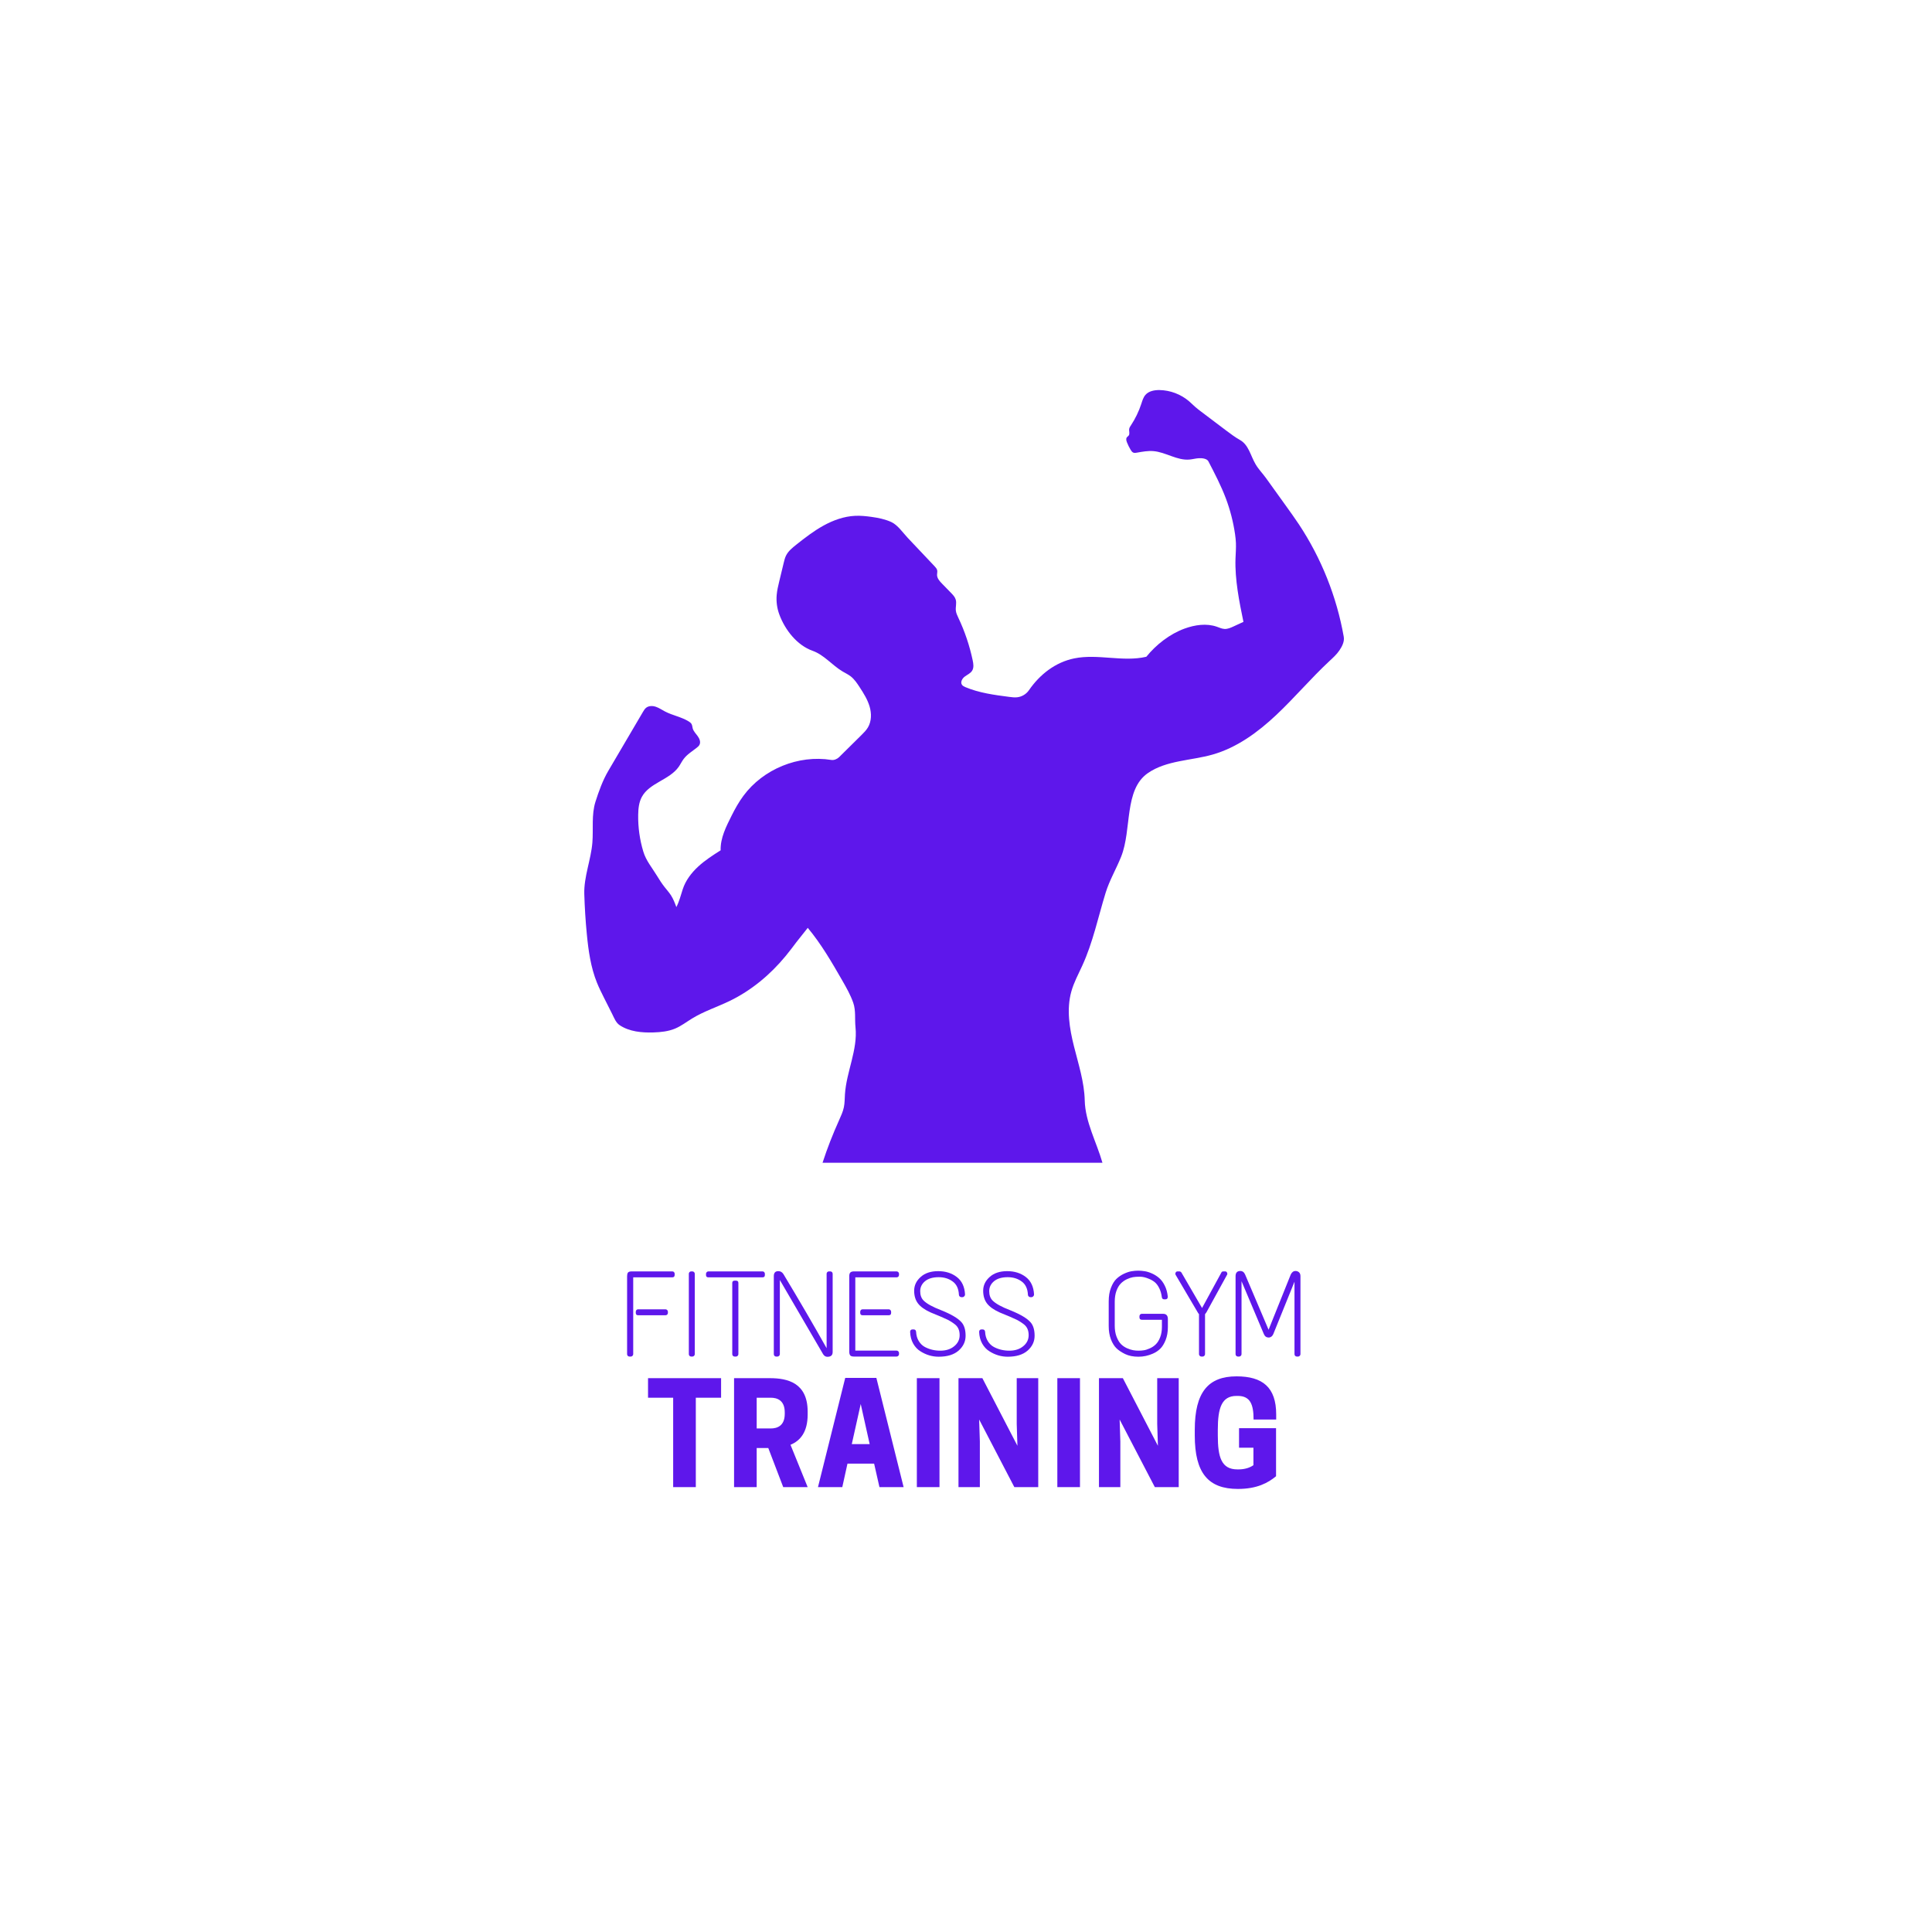 <svg xmlns="http://www.w3.org/2000/svg" xmlns:xlink="http://www.w3.org/1999/xlink" width="500" zoomAndPan="magnify" viewBox="0 0 375 375" height="500" preserveAspectRatio="xMidYMid meet" version="1.0"><defs><g/><clipPath id="d444f6a3ac"><path d="M 113.293 75.711 L 261 75.711 L 261 225.711 L 113.293 225.711 Z M 113.293 75.711 " clip-rule="nonzero"/></clipPath></defs><g clip-path="url(#d444f6a3ac)"><path fill="#5e17eb" d="M 176.195 104.402 C 177.93 106.234 179.664 108.07 181.398 109.906 C 181.617 110.141 181.848 110.395 181.914 110.711 C 181.969 111 181.875 111.297 181.879 111.594 C 181.891 112.266 182.387 112.812 182.855 113.293 C 183.438 113.895 184.023 114.492 184.605 115.09 C 184.977 115.473 185.359 115.875 185.508 116.387 C 185.711 117.078 185.445 117.82 185.531 118.535 C 185.59 119.027 185.816 119.484 186.027 119.938 C 187.266 122.559 188.199 125.328 188.797 128.164 C 188.941 128.84 189.055 129.594 188.691 130.18 C 188.367 130.707 187.746 130.957 187.254 131.328 C 186.762 131.699 186.367 132.402 186.715 132.914 C 186.871 133.141 187.133 133.266 187.387 133.375 C 190.078 134.504 193.008 134.891 195.902 135.266 C 196.414 135.332 196.934 135.398 197.445 135.34 C 198.348 135.238 199.195 134.727 199.711 133.98 C 201.828 130.902 204.848 128.543 208.508 127.793 C 213.094 126.855 217.938 128.543 222.5 127.477 C 224.422 125.109 227.059 123.051 229.926 122.008 C 231.93 121.281 234.176 120.945 236.188 121.648 C 236.68 121.82 237.16 122.051 237.68 122.078 C 238.293 122.109 238.883 121.844 239.441 121.586 C 240.078 121.293 240.715 121 241.352 120.703 C 240.531 116.758 239.672 112.465 239.809 108.434 C 239.844 107.41 239.934 106.391 239.891 105.367 C 239.867 104.805 239.801 104.242 239.723 103.684 C 239.379 101.309 238.777 98.973 237.934 96.727 C 236.996 94.25 235.77 91.895 234.547 89.543 C 234.262 89 233.309 88.902 232.695 88.938 C 232.082 88.973 231.484 89.148 230.871 89.199 C 228.473 89.41 226.281 87.766 223.883 87.562 C 222.812 87.473 221.742 87.672 220.684 87.859 C 220.449 87.902 220.203 87.941 219.984 87.855 C 219.742 87.758 219.582 87.523 219.449 87.297 C 219.176 86.84 218.941 86.363 218.746 85.871 C 218.617 85.551 218.516 85.164 218.719 84.887 C 218.82 84.754 218.98 84.676 219.078 84.543 C 219.344 84.191 219.105 83.688 219.176 83.254 C 219.219 82.992 219.371 82.766 219.52 82.547 C 220.367 81.262 221.043 79.863 221.523 78.398 C 221.723 77.785 221.902 77.137 222.328 76.648 C 222.984 75.891 224.082 75.695 225.086 75.711 C 227.16 75.75 229.211 76.531 230.789 77.879 C 231.211 78.242 231.602 78.641 232.023 79.008 C 232.383 79.324 232.766 79.613 233.148 79.902 C 234.059 80.59 234.969 81.277 235.879 81.965 C 236.57 82.484 237.262 83.008 237.953 83.531 C 238.832 84.191 239.711 84.855 240.668 85.395 C 242.371 86.344 242.715 88.418 243.703 90.102 C 244.305 91.129 245.039 91.836 245.734 92.801 C 247.023 94.594 248.312 96.387 249.598 98.18 C 250.453 99.371 251.309 100.562 252.121 101.781 C 256.469 108.352 259.453 115.824 260.82 123.586 C 260.984 124.527 260.516 125.445 259.98 126.238 C 259.445 127.035 258.719 127.684 258.016 128.336 C 254.438 131.672 251.277 135.43 247.715 138.781 C 244.152 142.133 240.082 145.113 235.379 146.457 C 231.176 147.656 226.465 147.562 222.852 150.023 C 218.109 153.254 219.738 160.977 217.605 166.301 C 216.664 168.652 215.352 170.859 214.605 173.277 C 213.145 178.016 212.137 182.934 210.066 187.438 C 209.305 189.098 208.426 190.719 207.938 192.477 C 206.98 195.93 207.586 199.613 208.457 203.09 C 209.328 206.566 210.461 210.023 210.547 213.605 C 210.648 217.773 212.84 221.684 213.984 225.691 L 159.656 225.691 C 160.598 222.797 161.625 220.195 162.871 217.418 C 163.234 216.602 163.617 215.785 163.797 214.906 C 163.965 214.082 163.949 213.234 164.004 212.395 C 164.293 207.996 166.508 203.77 166.051 199.387 C 165.883 197.77 166.148 196.168 165.613 194.633 C 165.078 193.098 164.266 191.676 163.457 190.266 C 161.434 186.742 159.383 183.211 156.785 180.094 C 156.094 181.012 155.285 181.938 154.594 182.855 C 153.898 183.781 153.203 184.707 152.465 185.598 C 149.496 189.191 145.832 192.25 141.637 194.281 C 139.219 195.453 136.633 196.281 134.344 197.684 C 133.254 198.348 132.234 199.145 131.055 199.641 C 129.727 200.199 128.262 200.352 126.82 200.395 C 124.555 200.465 122.172 200.246 120.281 198.992 C 119.539 198.5 119.219 197.605 118.82 196.809 C 118.297 195.766 117.77 194.727 117.246 193.684 C 116.758 192.711 116.27 191.734 115.863 190.727 C 114.66 187.742 114.211 184.512 113.902 181.312 C 113.648 178.715 113.488 176.109 113.41 173.5 C 113.316 170.191 114.715 166.844 114.98 163.547 C 115.191 160.891 114.777 158.148 115.582 155.609 C 116.223 153.594 117 151.445 118.07 149.625 C 120.32 145.801 122.566 141.98 124.812 138.156 C 124.977 137.883 125.141 137.605 125.383 137.402 C 125.895 136.973 126.652 136.969 127.285 137.18 C 127.918 137.391 128.473 137.781 129.062 138.09 C 130.535 138.863 132.234 139.145 133.652 140.012 C 133.879 140.148 134.105 140.309 134.234 140.543 C 134.371 140.793 134.375 141.09 134.449 141.363 C 134.609 141.949 135.07 142.395 135.426 142.887 C 135.785 143.379 136.047 144.043 135.762 144.578 C 135.648 144.797 135.453 144.965 135.258 145.117 C 134.375 145.82 133.375 146.41 132.695 147.316 C 132.336 147.793 132.082 148.344 131.738 148.836 C 129.945 151.391 126.051 151.941 124.574 154.691 C 124.012 155.734 123.891 156.957 123.871 158.141 C 123.832 160.562 124.168 162.988 124.871 165.305 C 125.398 167.055 126.547 168.395 127.5 169.957 C 127.957 170.707 128.426 171.449 128.969 172.141 C 129.387 172.676 129.844 173.18 130.215 173.746 C 130.676 174.461 130.984 175.262 131.281 176.062 C 131.84 174.988 132.141 173.762 132.516 172.613 C 133.07 170.902 134.195 169.422 135.516 168.203 C 136.836 166.984 138.355 166.008 139.875 165.047 C 139.805 162.664 140.945 160.434 142.012 158.305 C 142.676 156.977 143.406 155.672 144.289 154.477 C 148.125 149.27 154.977 146.473 161.359 147.504 C 161.883 147.59 162.496 147.328 162.871 146.957 C 164.309 145.535 165.742 144.117 167.18 142.699 C 167.648 142.234 168.125 141.766 168.461 141.199 C 169.176 139.992 169.184 138.465 168.785 137.121 C 168.387 135.777 167.629 134.57 166.863 133.395 C 166.359 132.617 165.836 131.832 165.102 131.266 C 164.617 130.895 164.059 130.637 163.535 130.324 C 161.508 129.117 159.953 127.109 157.727 126.32 C 154.703 125.246 152.379 122.277 151.266 119.27 C 150.82 118.07 150.645 116.77 150.754 115.496 C 150.828 114.609 151.035 113.742 151.242 112.879 C 151.535 111.66 151.828 110.445 152.121 109.23 C 152.234 108.766 152.348 108.297 152.555 107.867 C 152.984 106.984 153.777 106.34 154.547 105.73 C 156.238 104.387 157.953 103.059 159.844 102.016 C 161.734 100.973 163.82 100.223 165.977 100.121 C 167.031 100.07 168.09 100.18 169.137 100.324 C 170.473 100.512 171.812 100.773 173.035 101.344 C 174.254 101.914 175.27 103.422 176.195 104.402 Z M 176.195 104.402 " fill-opacity="1" fill-rule="nonzero"/></g><g fill="#5e17eb" fill-opacity="1"><g transform="translate(120.281, 263.307)"><g><path d="M 2.344 -16.531 L 10.203 -16.531 C 10.348 -16.531 10.461 -16.484 10.547 -16.391 C 10.629 -16.297 10.672 -16.188 10.672 -16.062 L 10.672 -15.859 C 10.672 -15.535 10.516 -15.375 10.203 -15.375 L 2.625 -15.375 L 2.625 -0.469 C 2.625 -0.344 2.578 -0.234 2.484 -0.141 C 2.398 -0.047 2.289 0 2.156 0 L 1.906 0 C 1.77 0 1.656 -0.047 1.562 -0.141 C 1.477 -0.234 1.438 -0.344 1.438 -0.469 L 1.438 -15.594 C 1.438 -15.895 1.488 -16.125 1.594 -16.281 C 1.707 -16.445 1.957 -16.531 2.344 -16.531 Z M 3.562 -9.172 L 8.891 -9.172 C 9.016 -9.172 9.125 -9.125 9.219 -9.031 C 9.312 -8.938 9.359 -8.82 9.359 -8.688 L 9.359 -8.484 C 9.359 -8.336 9.312 -8.223 9.219 -8.141 C 9.125 -8.055 9.016 -8.016 8.891 -8.016 L 3.562 -8.016 C 3.27 -8.016 3.125 -8.172 3.125 -8.484 L 3.125 -8.688 C 3.125 -8.82 3.164 -8.938 3.25 -9.031 C 3.332 -9.125 3.438 -9.172 3.562 -9.172 Z M 3.562 -9.172 "/></g></g></g><g fill="#5e17eb" fill-opacity="1"><g transform="translate(131.952, 263.307)"><g><path d="M 2.219 -16.531 L 2.438 -16.531 C 2.562 -16.531 2.672 -16.484 2.766 -16.391 C 2.859 -16.297 2.906 -16.188 2.906 -16.062 L 2.906 -0.469 C 2.906 -0.344 2.859 -0.234 2.766 -0.141 C 2.672 -0.047 2.562 0 2.438 0 L 2.219 0 C 2.082 0 1.969 -0.047 1.875 -0.141 C 1.789 -0.234 1.75 -0.344 1.75 -0.469 L 1.75 -16.062 C 1.75 -16.188 1.789 -16.297 1.875 -16.391 C 1.969 -16.484 2.082 -16.531 2.219 -16.531 Z M 2.219 -16.531 "/></g></g></g><g fill="#5e17eb" fill-opacity="1"><g transform="translate(136.913, 263.307)"><g><path d="M 5.688 -14.734 L 5.938 -14.734 C 6.25 -14.734 6.406 -14.586 6.406 -14.297 L 6.406 -0.469 C 6.406 -0.344 6.359 -0.234 6.266 -0.141 C 6.18 -0.047 6.07 0 5.938 0 L 5.688 0 C 5.551 0 5.438 -0.047 5.344 -0.141 C 5.258 -0.234 5.219 -0.344 5.219 -0.469 L 5.219 -14.297 C 5.219 -14.586 5.375 -14.734 5.688 -14.734 Z M 0.594 -16.531 L 11.078 -16.531 C 11.223 -16.531 11.336 -16.484 11.422 -16.391 C 11.504 -16.297 11.547 -16.188 11.547 -16.062 L 11.547 -15.812 C 11.547 -15.52 11.391 -15.375 11.078 -15.375 L 0.594 -15.375 C 0.281 -15.375 0.125 -15.52 0.125 -15.812 L 0.125 -16.062 C 0.125 -16.188 0.172 -16.297 0.266 -16.391 C 0.359 -16.484 0.469 -16.531 0.594 -16.531 Z M 0.594 -16.531 "/></g></g></g><g fill="#5e17eb" fill-opacity="1"><g transform="translate(148.962, 263.307)"><g><path d="M 2.109 -16.578 C 2.523 -16.578 2.852 -16.391 3.094 -16.016 C 6.133 -10.973 8.93 -6.176 11.484 -1.625 L 11.484 -16.062 C 11.484 -16.188 11.523 -16.297 11.609 -16.391 C 11.691 -16.484 11.805 -16.531 11.953 -16.531 L 12.188 -16.531 C 12.332 -16.531 12.445 -16.484 12.531 -16.391 C 12.613 -16.297 12.656 -16.188 12.656 -16.062 L 12.656 -0.875 C 12.656 -0.562 12.566 -0.328 12.391 -0.172 C 12.211 -0.023 11.957 0.047 11.625 0.047 C 11.289 0.047 11.016 -0.125 10.797 -0.469 L 2.406 -14.859 L 2.406 -0.469 C 2.406 -0.344 2.359 -0.234 2.266 -0.141 C 2.172 -0.047 2.062 0 1.938 0 L 1.672 0 C 1.547 0 1.441 -0.047 1.359 -0.141 C 1.273 -0.234 1.234 -0.344 1.234 -0.469 L 1.234 -15.609 C 1.234 -16.254 1.523 -16.578 2.109 -16.578 Z M 2.109 -16.578 "/></g></g></g><g fill="#5e17eb" fill-opacity="1"><g transform="translate(163.373, 263.307)"><g><path d="M 2.406 -16.531 L 10.656 -16.531 C 10.781 -16.531 10.891 -16.484 10.984 -16.391 C 11.078 -16.297 11.125 -16.188 11.125 -16.062 L 11.125 -15.859 C 11.125 -15.711 11.078 -15.594 10.984 -15.5 C 10.891 -15.414 10.781 -15.375 10.656 -15.375 L 2.641 -15.375 L 2.641 -1.156 L 10.656 -1.156 C 10.781 -1.156 10.891 -1.109 10.984 -1.016 C 11.078 -0.93 11.125 -0.82 11.125 -0.688 L 11.125 -0.469 C 11.125 -0.344 11.078 -0.234 10.984 -0.141 C 10.891 -0.047 10.781 0 10.656 0 L 2.391 0 C 2.004 0 1.754 -0.082 1.641 -0.25 C 1.523 -0.414 1.469 -0.645 1.469 -0.938 L 1.469 -15.609 C 1.469 -15.93 1.535 -16.164 1.672 -16.312 C 1.816 -16.457 2.062 -16.531 2.406 -16.531 Z M 4.062 -9.172 L 9.125 -9.172 C 9.258 -9.172 9.367 -9.125 9.453 -9.031 C 9.547 -8.938 9.594 -8.82 9.594 -8.688 L 9.594 -8.484 C 9.594 -8.172 9.438 -8.016 9.125 -8.016 L 4.062 -8.016 C 3.75 -8.016 3.594 -8.172 3.594 -8.484 L 3.594 -8.688 C 3.594 -8.82 3.633 -8.938 3.719 -9.031 C 3.801 -9.125 3.914 -9.172 4.062 -9.172 Z M 4.062 -9.172 "/></g></g></g><g fill="#5e17eb" fill-opacity="1"><g transform="translate(175.422, 263.307)"><g><path d="M 2.016 -12.781 C 2.016 -13.801 2.43 -14.688 3.266 -15.438 C 4.098 -16.195 5.234 -16.578 6.672 -16.578 C 8.109 -16.578 9.316 -16.195 10.297 -15.438 C 11.285 -14.676 11.816 -13.539 11.891 -12.031 C 11.891 -11.906 11.836 -11.789 11.734 -11.688 C 11.641 -11.582 11.531 -11.531 11.406 -11.531 L 11.172 -11.531 C 11.066 -11.531 10.961 -11.57 10.859 -11.656 C 10.766 -11.738 10.711 -11.848 10.703 -11.984 C 10.648 -13.172 10.242 -14.035 9.484 -14.578 C 8.734 -15.129 7.832 -15.406 6.781 -15.406 C 5.645 -15.406 4.758 -15.145 4.125 -14.625 C 3.5 -14.102 3.188 -13.457 3.188 -12.688 C 3.188 -11.926 3.406 -11.32 3.844 -10.875 C 4.457 -10.258 5.602 -9.629 7.281 -8.984 C 9.258 -8.191 10.582 -7.398 11.25 -6.609 C 11.75 -6.016 12 -5.156 12 -4.031 C 12 -2.914 11.547 -1.957 10.641 -1.156 C 9.734 -0.363 8.445 0.031 6.781 0.031 C 5.531 0.031 4.359 -0.312 3.266 -1 C 2.68 -1.352 2.203 -1.859 1.828 -2.516 C 1.461 -3.172 1.266 -3.922 1.234 -4.766 C 1.234 -5.098 1.391 -5.266 1.703 -5.266 L 1.906 -5.266 C 2.195 -5.266 2.359 -5.113 2.391 -4.812 C 2.422 -4.125 2.594 -3.523 2.906 -3.016 C 3.219 -2.504 3.613 -2.117 4.094 -1.859 C 5 -1.379 6 -1.141 7.094 -1.141 C 8.188 -1.141 9.082 -1.426 9.781 -2 C 10.488 -2.57 10.844 -3.289 10.844 -4.156 C 10.844 -5.039 10.562 -5.719 10 -6.188 C 9.539 -6.562 9.039 -6.883 8.5 -7.156 C 7.812 -7.488 6.727 -7.953 5.25 -8.547 C 4.113 -9.055 3.289 -9.633 2.781 -10.281 C 2.27 -10.938 2.016 -11.77 2.016 -12.781 Z M 2.016 -12.781 "/></g></g></g><g fill="#5e17eb" fill-opacity="1"><g transform="translate(188.817, 263.307)"><g><path d="M 2.016 -12.781 C 2.016 -13.801 2.43 -14.688 3.266 -15.438 C 4.098 -16.195 5.234 -16.578 6.672 -16.578 C 8.109 -16.578 9.316 -16.195 10.297 -15.438 C 11.285 -14.676 11.816 -13.539 11.891 -12.031 C 11.891 -11.906 11.836 -11.789 11.734 -11.688 C 11.641 -11.582 11.531 -11.531 11.406 -11.531 L 11.172 -11.531 C 11.066 -11.531 10.961 -11.57 10.859 -11.656 C 10.766 -11.738 10.711 -11.848 10.703 -11.984 C 10.648 -13.172 10.242 -14.035 9.484 -14.578 C 8.734 -15.129 7.832 -15.406 6.781 -15.406 C 5.645 -15.406 4.758 -15.145 4.125 -14.625 C 3.5 -14.102 3.188 -13.457 3.188 -12.688 C 3.188 -11.926 3.406 -11.32 3.844 -10.875 C 4.457 -10.258 5.602 -9.629 7.281 -8.984 C 9.258 -8.191 10.582 -7.398 11.25 -6.609 C 11.75 -6.016 12 -5.156 12 -4.031 C 12 -2.914 11.547 -1.957 10.641 -1.156 C 9.734 -0.363 8.445 0.031 6.781 0.031 C 5.531 0.031 4.359 -0.312 3.266 -1 C 2.68 -1.352 2.203 -1.859 1.828 -2.516 C 1.461 -3.172 1.266 -3.922 1.234 -4.766 C 1.234 -5.098 1.391 -5.266 1.703 -5.266 L 1.906 -5.266 C 2.195 -5.266 2.359 -5.113 2.391 -4.812 C 2.422 -4.125 2.594 -3.523 2.906 -3.016 C 3.219 -2.504 3.613 -2.117 4.094 -1.859 C 5 -1.379 6 -1.141 7.094 -1.141 C 8.188 -1.141 9.082 -1.426 9.781 -2 C 10.488 -2.57 10.844 -3.289 10.844 -4.156 C 10.844 -5.039 10.562 -5.719 10 -6.188 C 9.539 -6.562 9.039 -6.883 8.5 -7.156 C 7.812 -7.488 6.727 -7.953 5.25 -8.547 C 4.113 -9.055 3.289 -9.633 2.781 -10.281 C 2.27 -10.938 2.016 -11.77 2.016 -12.781 Z M 2.016 -12.781 "/></g></g></g><g fill="#5e17eb" fill-opacity="1"><g transform="translate(202.213, 263.307)"><g/></g></g><g fill="#5e17eb" fill-opacity="1"><g transform="translate(214.262, 263.307)"><g><path d="M 3.906 -16.078 C 4.469 -16.336 4.961 -16.5 5.391 -16.562 C 5.828 -16.633 6.254 -16.672 6.672 -16.672 C 7.086 -16.672 7.508 -16.633 7.938 -16.562 C 8.363 -16.5 8.832 -16.352 9.344 -16.125 C 9.852 -15.895 10.312 -15.602 10.719 -15.25 C 11.133 -14.895 11.5 -14.406 11.812 -13.781 C 12.125 -13.164 12.32 -12.445 12.406 -11.625 C 12.406 -11.281 12.25 -11.109 11.938 -11.109 L 11.719 -11.109 C 11.438 -11.109 11.281 -11.25 11.25 -11.531 C 11.164 -12.188 11 -12.766 10.75 -13.266 C 10.5 -13.773 10.207 -14.164 9.875 -14.438 C 9.539 -14.707 9.16 -14.926 8.734 -15.094 C 8.109 -15.363 7.523 -15.5 6.984 -15.5 C 6.441 -15.5 5.992 -15.469 5.641 -15.406 C 5.285 -15.344 4.883 -15.207 4.438 -15 C 4 -14.789 3.613 -14.516 3.281 -14.172 C 2.945 -13.836 2.664 -13.363 2.438 -12.75 C 2.219 -12.145 2.109 -11.438 2.109 -10.625 L 2.109 -6 C 2.109 -5.195 2.223 -4.488 2.453 -3.875 C 2.691 -3.258 2.973 -2.781 3.297 -2.438 C 3.629 -2.102 4.02 -1.832 4.469 -1.625 C 4.926 -1.426 5.328 -1.297 5.672 -1.234 C 6.016 -1.172 6.359 -1.141 6.703 -1.141 C 7.055 -1.141 7.406 -1.164 7.75 -1.219 C 8.094 -1.27 8.484 -1.395 8.922 -1.594 C 9.367 -1.789 9.754 -2.051 10.078 -2.375 C 10.41 -2.695 10.691 -3.148 10.922 -3.734 C 11.148 -4.316 11.266 -4.992 11.266 -5.766 L 11.266 -7.141 L 7.375 -7.141 C 7.062 -7.141 6.906 -7.297 6.906 -7.609 L 6.906 -7.812 C 6.906 -7.945 6.945 -8.062 7.031 -8.156 C 7.113 -8.25 7.227 -8.297 7.375 -8.297 L 11.484 -8.297 C 12.109 -8.297 12.422 -7.957 12.422 -7.281 L 12.422 -5.734 C 12.422 -4.773 12.273 -3.93 11.984 -3.203 C 11.691 -2.473 11.344 -1.91 10.938 -1.516 C 10.531 -1.117 10.051 -0.801 9.5 -0.562 C 8.602 -0.164 7.672 0.031 6.703 0.031 C 5.703 0.031 4.844 -0.141 4.125 -0.484 C 3.406 -0.836 2.836 -1.219 2.422 -1.625 C 2.004 -2.039 1.648 -2.617 1.359 -3.359 C 1.078 -4.109 0.938 -4.969 0.938 -5.938 L 0.938 -10.719 C 0.938 -11.719 1.082 -12.594 1.375 -13.344 C 1.664 -14.102 2.02 -14.68 2.438 -15.078 C 2.863 -15.484 3.352 -15.816 3.906 -16.078 Z M 3.906 -16.078 "/></g></g></g><g fill="#5e17eb" fill-opacity="1"><g transform="translate(228.224, 263.307)"><g><path d="M 9.266 -16.531 L 9.531 -16.531 C 9.719 -16.531 9.844 -16.473 9.906 -16.359 C 9.969 -16.242 10 -16.145 10 -16.062 C 10 -15.988 9.977 -15.91 9.938 -15.828 L 9.938 -15.859 L 5.938 -8.578 C 5.812 -8.391 5.723 -8.27 5.672 -8.219 L 5.672 -0.469 C 5.672 -0.344 5.625 -0.234 5.531 -0.141 C 5.438 -0.047 5.328 0 5.203 0 L 4.969 0 C 4.844 0 4.734 -0.047 4.641 -0.141 C 4.547 -0.234 4.5 -0.344 4.5 -0.469 L 4.5 -8.25 C 4.414 -8.32 4.344 -8.414 4.281 -8.531 L -0.016 -15.828 C -0.066 -15.91 -0.094 -15.988 -0.094 -16.062 C -0.094 -16.145 -0.062 -16.242 0 -16.359 C 0.07 -16.473 0.203 -16.531 0.391 -16.531 L 0.672 -16.531 C 0.828 -16.531 0.961 -16.461 1.078 -16.328 L 5.094 -9.422 L 8.891 -16.391 C 8.953 -16.484 9.078 -16.531 9.266 -16.531 Z M 9.266 -16.531 "/></g></g></g><g fill="#5e17eb" fill-opacity="1"><g transform="translate(238.761, 263.307)"><g><path d="M 12.703 -16.609 C 12.961 -16.609 13.188 -16.523 13.375 -16.359 C 13.562 -16.191 13.656 -15.938 13.656 -15.594 L 13.656 -0.469 C 13.656 -0.344 13.609 -0.234 13.516 -0.141 C 13.43 -0.047 13.32 0 13.188 0 L 12.969 0 C 12.82 0 12.707 -0.047 12.625 -0.141 C 12.539 -0.234 12.5 -0.344 12.5 -0.469 L 12.5 -14.531 L 8.391 -4.375 C 8.211 -3.957 7.926 -3.727 7.531 -3.688 C 7.07 -3.688 6.75 -3.906 6.562 -4.344 L 2.219 -14.625 L 2.219 -0.469 C 2.219 -0.344 2.172 -0.234 2.078 -0.141 C 1.984 -0.047 1.875 0 1.75 0 L 1.516 0 C 1.391 0 1.281 -0.047 1.188 -0.141 C 1.102 -0.234 1.062 -0.344 1.062 -0.469 L 1.062 -15.594 C 1.062 -16.27 1.367 -16.609 1.984 -16.609 C 2.41 -16.609 2.723 -16.375 2.922 -15.906 L 7.469 -5.203 L 11.766 -15.906 C 11.984 -16.375 12.297 -16.609 12.703 -16.609 Z M 12.703 -16.609 "/></g></g></g><g fill="#5e17eb" fill-opacity="1"><g transform="translate(125.322, 288.649)"><g><path d="M 9.734 -17.352 L 14.641 -17.352 L 14.641 -21.148 L 0.461 -21.148 L 0.461 -17.352 L 5.34 -17.352 L 5.34 0 L 9.734 0 Z M 9.734 -17.352 "/></g></g></g><g fill="#5e17eb" fill-opacity="1"><g transform="translate(140.962, 288.649)"><g><path d="M 5.91 -7.59 L 8.16 -7.59 L 11.062 0 L 15.805 0 L 12.473 -8.215 C 14.371 -9 15.805 -10.684 15.805 -14.098 L 15.805 -14.641 C 15.805 -20.254 11.902 -21.148 8.461 -21.148 L 1.52 -21.148 L 1.52 0 L 5.91 0 Z M 5.91 -11.387 L 5.91 -17.352 L 8.648 -17.352 C 9.844 -17.352 11.359 -16.891 11.359 -14.504 L 11.359 -14.234 C 11.359 -11.848 9.844 -11.387 8.648 -11.387 Z M 5.91 -11.387 "/></g></g></g><g fill="#5e17eb" fill-opacity="1"><g transform="translate(158.391, 288.649)"><g><path d="M 5.668 -21.203 L 0.379 0 L 5.098 0 L 6.102 -4.555 L 11.277 -4.555 L 12.309 0 L 17 0 L 11.711 -21.203 Z M 8.676 -16.133 L 10.41 -8.352 L 6.941 -8.352 Z M 8.676 -16.133 "/></g></g></g><g fill="#5e17eb" fill-opacity="1"><g transform="translate(176.308, 288.649)"><g><path d="M 6.047 -21.148 L 1.652 -21.148 L 1.652 0 L 6.047 0 Z M 6.047 -21.148 "/></g></g></g><g fill="#5e17eb" fill-opacity="1"><g transform="translate(184.521, 288.649)"><g><path d="M 17 -21.148 L 12.824 -21.148 L 12.824 -12.281 L 12.961 -8.023 L 6.156 -21.148 L 1.52 -21.148 L 1.52 0 L 5.668 0 L 5.668 -8.867 L 5.531 -13.121 L 12.363 0 L 17 0 Z M 17 -21.148 "/></g></g></g><g fill="#5e17eb" fill-opacity="1"><g transform="translate(203.576, 288.649)"><g><path d="M 6.047 -21.148 L 1.652 -21.148 L 1.652 0 L 6.047 0 Z M 6.047 -21.148 "/></g></g></g><g fill="#5e17eb" fill-opacity="1"><g transform="translate(211.789, 288.649)"><g><path d="M 17 -21.148 L 12.824 -21.148 L 12.824 -12.281 L 12.961 -8.023 L 6.156 -21.148 L 1.52 -21.148 L 1.52 0 L 5.668 0 L 5.668 -8.867 L 5.531 -13.121 L 12.363 0 L 17 0 Z M 17 -21.148 "/></g></g></g><g fill="#5e17eb" fill-opacity="1"><g transform="translate(230.845, 288.649)"><g><path d="M 9.434 0.352 C 13.121 0.352 15.266 -0.812 16.836 -2.113 L 16.836 -11.441 L 9.652 -11.441 L 9.652 -7.645 L 12.445 -7.645 L 12.445 -4.258 C 11.793 -3.797 10.816 -3.441 9.57 -3.441 L 9.328 -3.441 C 6.234 -3.441 5.531 -5.801 5.531 -10.031 L 5.531 -11.117 C 5.531 -15.344 6.262 -17.703 9.164 -17.703 L 9.406 -17.703 C 11.848 -17.703 12.473 -16.023 12.473 -13.121 L 16.863 -13.121 L 16.863 -14.098 C 16.863 -19.387 14.207 -21.5 9.164 -21.5 C 3.688 -21.5 1.059 -18.438 1.059 -11.117 L 1.059 -10.031 C 1.059 -2.711 3.688 0.352 9.434 0.352 Z M 9.434 0.352 "/></g></g></g></svg>